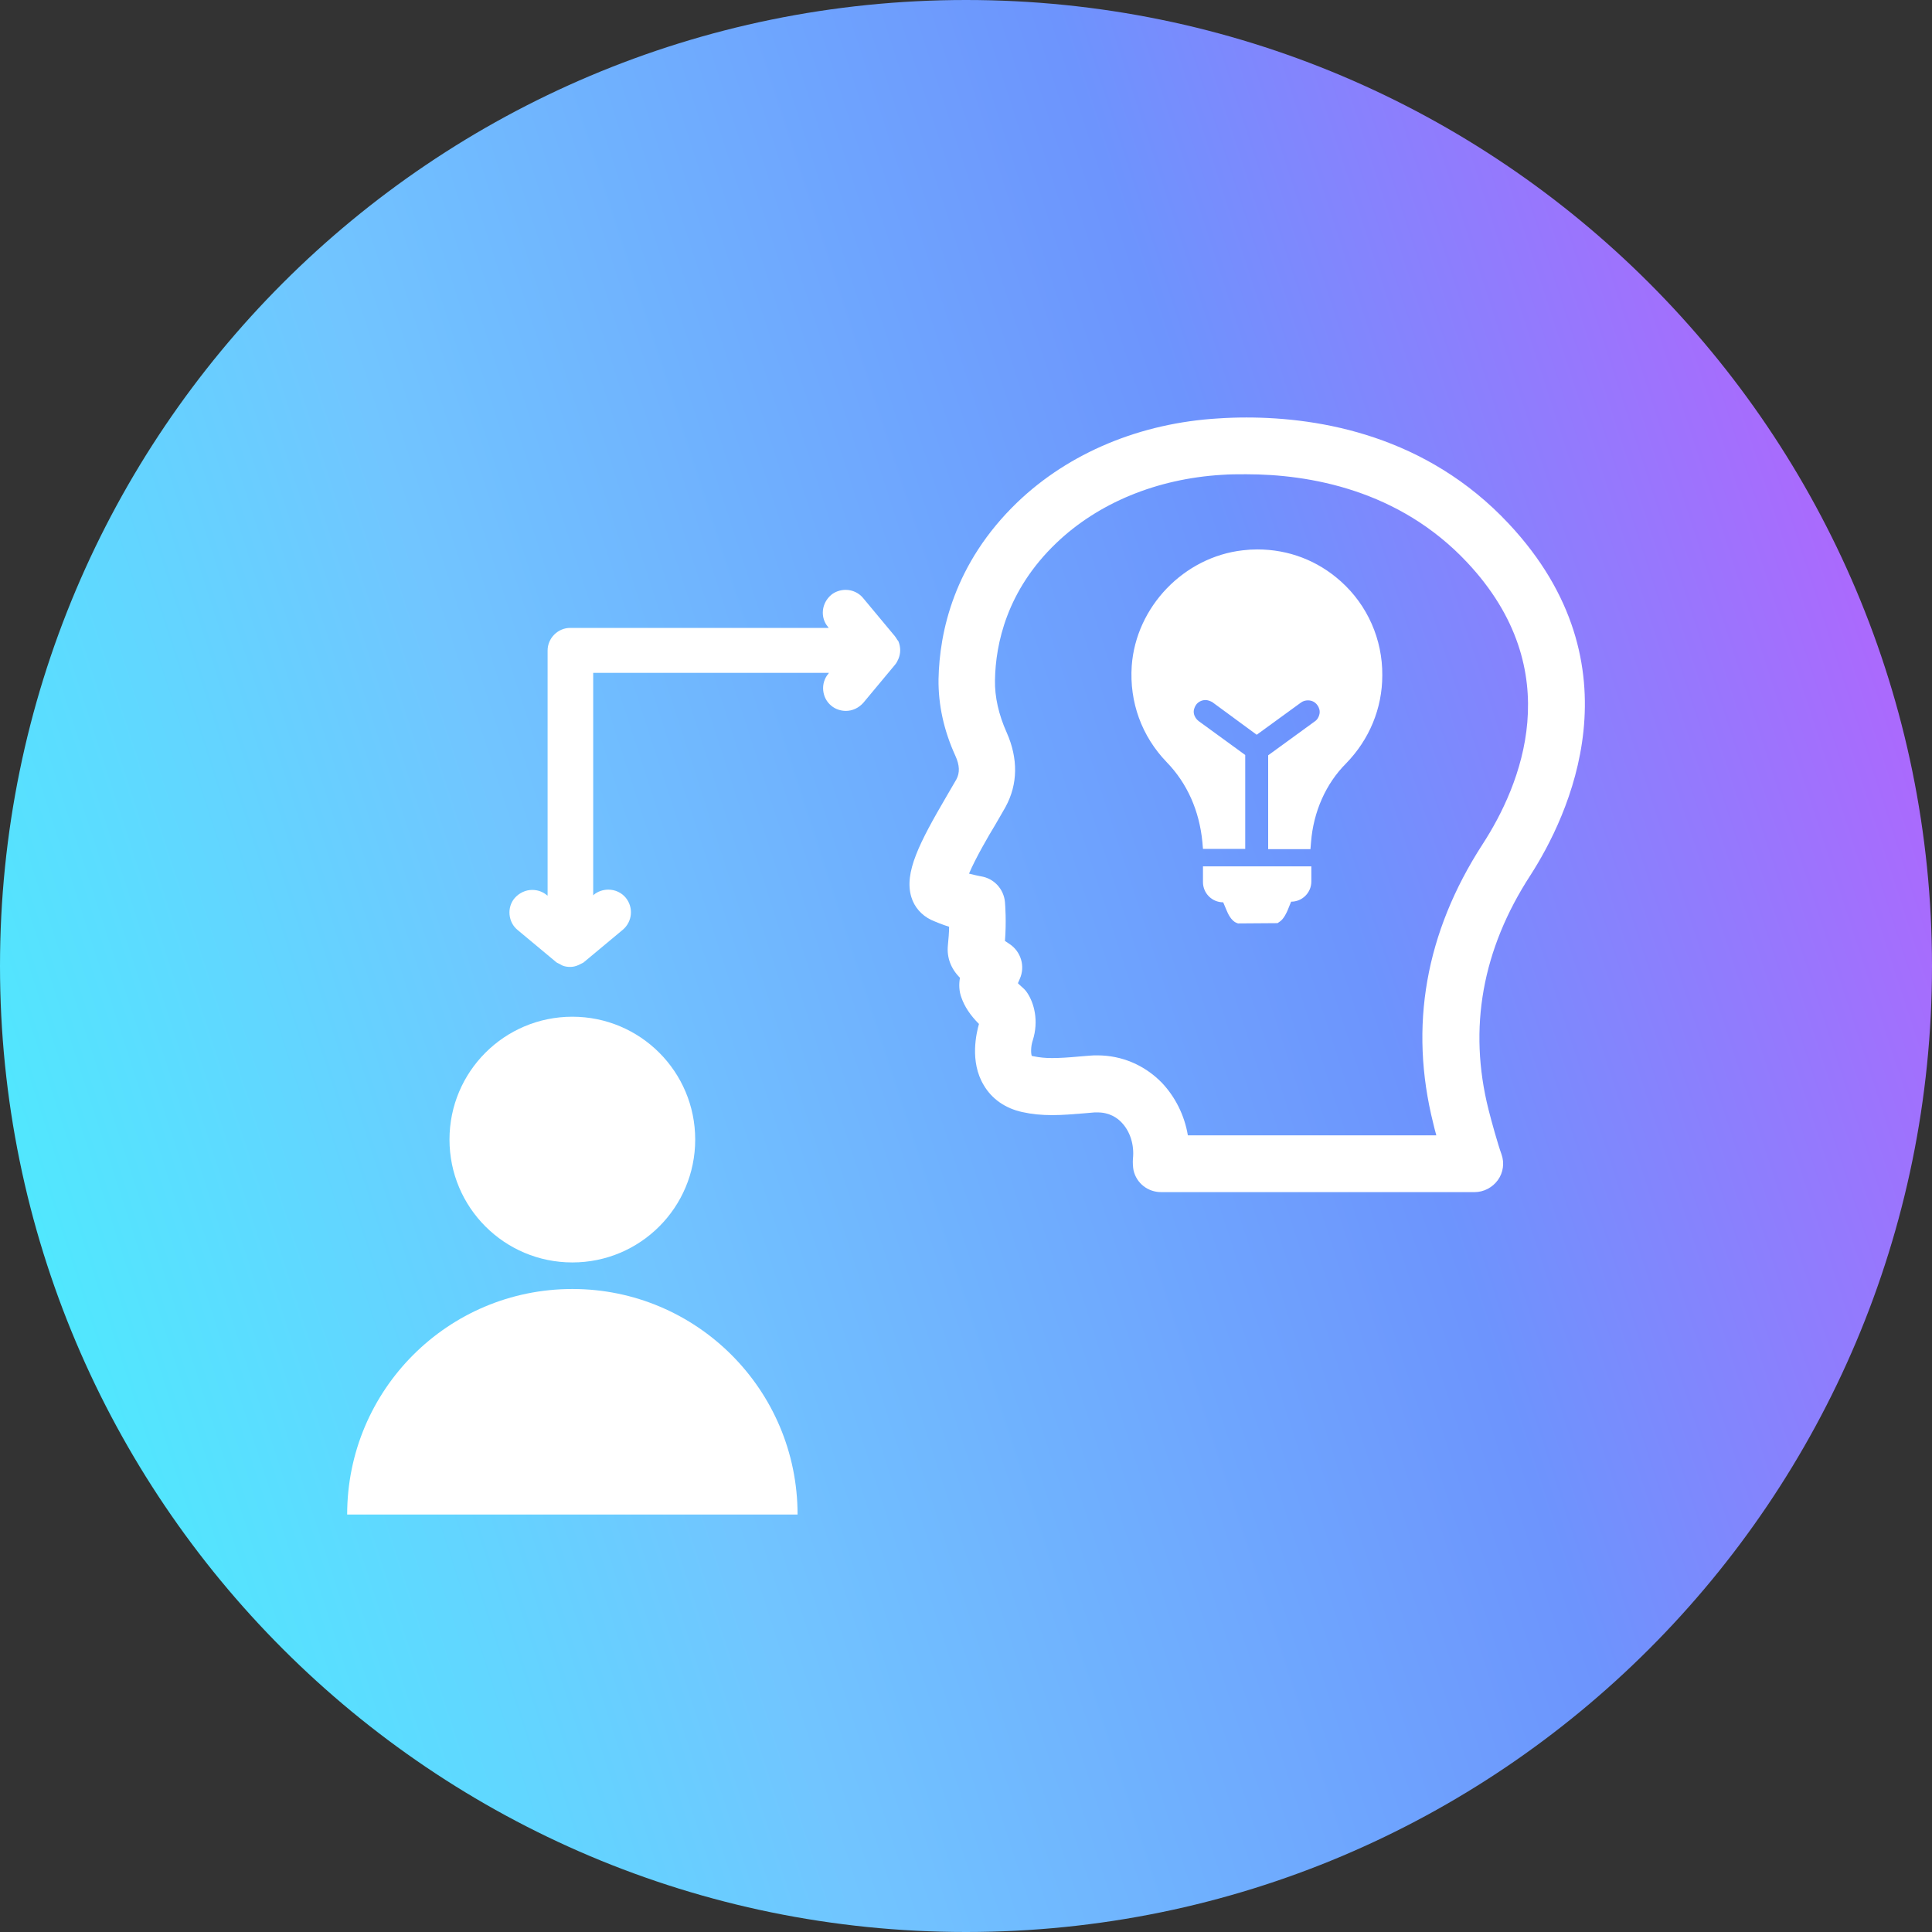 <svg width="55" height="55" viewBox="0 0 55 55" fill="none" xmlns="http://www.w3.org/2000/svg">
<rect x="0" y="0" width="55" height="55" fill="#333333" stroke="none"/>
<g clip-path="url(#clip0_36_767)">
<path d="M27.5 55C42.688 55 55 42.688 55 27.5C55 12.312 42.688 0 27.5 0C12.312 0 0 12.312 0 27.5C0 42.688 12.312 55 27.5 55Z" fill="url(#paint0_linear_36_767)"/>
<path d="M16.294 35.939C18.227 35.939 19.791 34.375 19.791 32.441C19.791 30.508 18.227 28.944 16.294 28.944C14.36 28.944 12.796 30.508 12.796 32.441C12.796 34.375 14.36 35.939 16.294 35.939ZM16.294 36.695C12.753 36.695 9.883 39.566 9.883 43.115H22.705C22.705 39.566 19.834 36.695 16.294 36.695Z" fill="white"/>
<path d="M42.952 14.91C40.614 12.409 37.598 11.885 35.484 11.885C35.209 11.885 34.942 11.894 34.693 11.911C32.467 12.04 30.43 12.891 28.961 14.3C27.156 16.036 26.744 17.995 26.718 19.336C26.709 20.049 26.864 20.788 27.199 21.519C27.32 21.785 27.328 22 27.225 22.189C27.148 22.318 27.062 22.473 26.95 22.662C26.177 23.985 25.73 24.845 25.945 25.541C26.03 25.824 26.237 26.056 26.503 26.185C26.658 26.254 26.83 26.323 27.019 26.383C27.019 26.538 27.002 26.727 26.984 26.916C26.95 27.259 27.07 27.577 27.328 27.835C27.294 28.024 27.302 28.222 27.371 28.402C27.457 28.651 27.62 28.901 27.869 29.15C27.801 29.391 27.595 30.216 28.007 30.895C28.239 31.29 28.626 31.556 29.107 31.659C29.382 31.72 29.648 31.745 29.958 31.745C30.25 31.745 30.542 31.72 30.86 31.694L31.161 31.668C31.187 31.668 31.212 31.668 31.247 31.668C31.582 31.668 31.805 31.823 31.926 31.951C32.175 32.209 32.295 32.596 32.252 32.991C32.244 33.086 32.252 33.232 32.27 33.318C32.355 33.688 32.682 33.937 33.052 33.937H41.98C42.238 33.937 42.487 33.808 42.642 33.593C42.797 33.378 42.831 33.103 42.745 32.862C42.642 32.579 42.453 31.9 42.376 31.591C41.791 29.27 42.195 27.027 43.57 24.913C44.636 23.255 46.733 18.949 42.952 14.91ZM42.204 24.037C40.58 26.546 40.107 29.219 40.803 31.986C40.82 32.072 40.855 32.192 40.889 32.321H33.816C33.722 31.754 33.456 31.221 33.069 30.817C32.579 30.319 31.934 30.044 31.238 30.044C31.169 30.044 31.101 30.044 31.023 30.052L30.706 30.078C30.422 30.104 30.173 30.121 29.949 30.121C29.752 30.121 29.588 30.104 29.425 30.07C29.399 30.061 29.373 30.061 29.373 30.061C29.348 30.001 29.339 29.803 29.399 29.623C29.58 29.055 29.434 28.548 29.244 28.265C29.21 28.213 29.167 28.162 29.116 28.119C29.055 28.067 29.012 28.024 28.978 27.99L29.03 27.869C29.193 27.509 29.064 27.087 28.738 26.873L28.609 26.787C28.652 26.245 28.617 25.773 28.609 25.678C28.574 25.309 28.299 25.008 27.93 24.948C27.93 24.948 27.784 24.922 27.586 24.87C27.766 24.441 28.145 23.788 28.334 23.478C28.437 23.298 28.54 23.126 28.626 22.971C28.978 22.326 28.987 21.596 28.66 20.857C28.428 20.341 28.316 19.834 28.325 19.362C28.342 18.33 28.66 16.809 30.07 15.46C31.264 14.317 32.931 13.63 34.779 13.518C35.002 13.501 35.234 13.501 35.475 13.501C37.271 13.501 39.823 13.939 41.766 16.01C44.67 19.104 43.287 22.369 42.204 24.037Z" fill="white"/>
<path d="M34.246 25.111C34.246 25.429 34.504 25.687 34.822 25.687L34.916 25.91C34.951 25.996 35.045 26.211 35.2 26.271L35.243 26.288L36.369 26.28L36.42 26.245C36.549 26.168 36.635 25.962 36.661 25.902L36.755 25.669C37.074 25.669 37.331 25.412 37.331 25.094V24.664H34.246V25.111ZM38.173 16.552C37.512 15.959 36.687 15.641 35.793 15.641C35.656 15.641 35.518 15.649 35.38 15.666C33.705 15.855 32.338 17.273 32.218 18.958C32.149 19.989 32.502 20.96 33.215 21.699C33.799 22.301 34.143 23.083 34.229 23.968L34.246 24.166H35.449V21.493L34.126 20.53C34.057 20.479 34.005 20.402 33.988 20.316C33.971 20.23 33.997 20.144 34.048 20.066C34.109 19.98 34.212 19.929 34.315 19.929C34.384 19.929 34.452 19.955 34.513 19.989L35.776 20.917L37.039 19.998C37.099 19.955 37.168 19.938 37.237 19.938C37.349 19.938 37.443 19.989 37.503 20.075C37.555 20.144 37.581 20.238 37.563 20.324C37.546 20.41 37.503 20.488 37.426 20.539L36.102 21.502V24.174H37.306L37.323 23.968C37.391 23.109 37.744 22.309 38.319 21.734C38.981 21.055 39.351 20.169 39.351 19.224C39.359 18.202 38.93 17.23 38.173 16.552ZM25.472 18.107L24.57 17.024C24.449 16.878 24.269 16.792 24.071 16.792C23.925 16.792 23.77 16.844 23.659 16.938C23.53 17.05 23.444 17.205 23.427 17.377C23.409 17.548 23.461 17.72 23.573 17.849L23.59 17.875H16.234C15.881 17.875 15.589 18.167 15.589 18.52V25.498L15.563 25.48C15.452 25.386 15.306 25.334 15.151 25.334C14.962 25.334 14.781 25.42 14.652 25.566C14.541 25.695 14.489 25.867 14.506 26.039C14.523 26.211 14.601 26.366 14.738 26.477L15.821 27.38C15.847 27.405 15.873 27.414 15.941 27.448L16.002 27.483C16.079 27.517 16.156 27.526 16.234 27.526C16.311 27.526 16.388 27.509 16.466 27.474L16.569 27.423C16.595 27.414 16.62 27.397 16.646 27.371L17.729 26.469C18.004 26.237 18.038 25.833 17.815 25.558C17.695 25.412 17.514 25.326 17.316 25.326C17.17 25.326 17.016 25.377 16.904 25.472L16.887 25.489V19.155H23.598L23.581 19.181C23.47 19.31 23.418 19.482 23.435 19.654C23.452 19.826 23.53 19.98 23.667 20.092C23.779 20.187 23.934 20.238 24.08 20.238C24.269 20.238 24.449 20.152 24.578 20.006L25.48 18.923C25.523 18.872 25.549 18.82 25.575 18.76C25.644 18.597 25.644 18.425 25.575 18.253C25.541 18.219 25.515 18.159 25.472 18.107Z" fill="white"/>
</g>
<defs>
<linearGradient id="paint0_linear_36_767" x1="60.63" y1="-374" x2="-195.793" y2="-290.641" gradientUnits="userSpaceOnUse">
<stop offset="0.466" stop-color="#B463FD"/>
<stop offset="0.537" stop-color="#6D94FD"/>
<stop offset="0.619" stop-color="#71C5FF"/>
<stop offset="0.713" stop-color="#3FFAFE"/>
</linearGradient>
<clipPath id="clip0_36_767">
<rect width="55" height="55" fill="white"/>
</clipPath>
</defs>
</svg>
